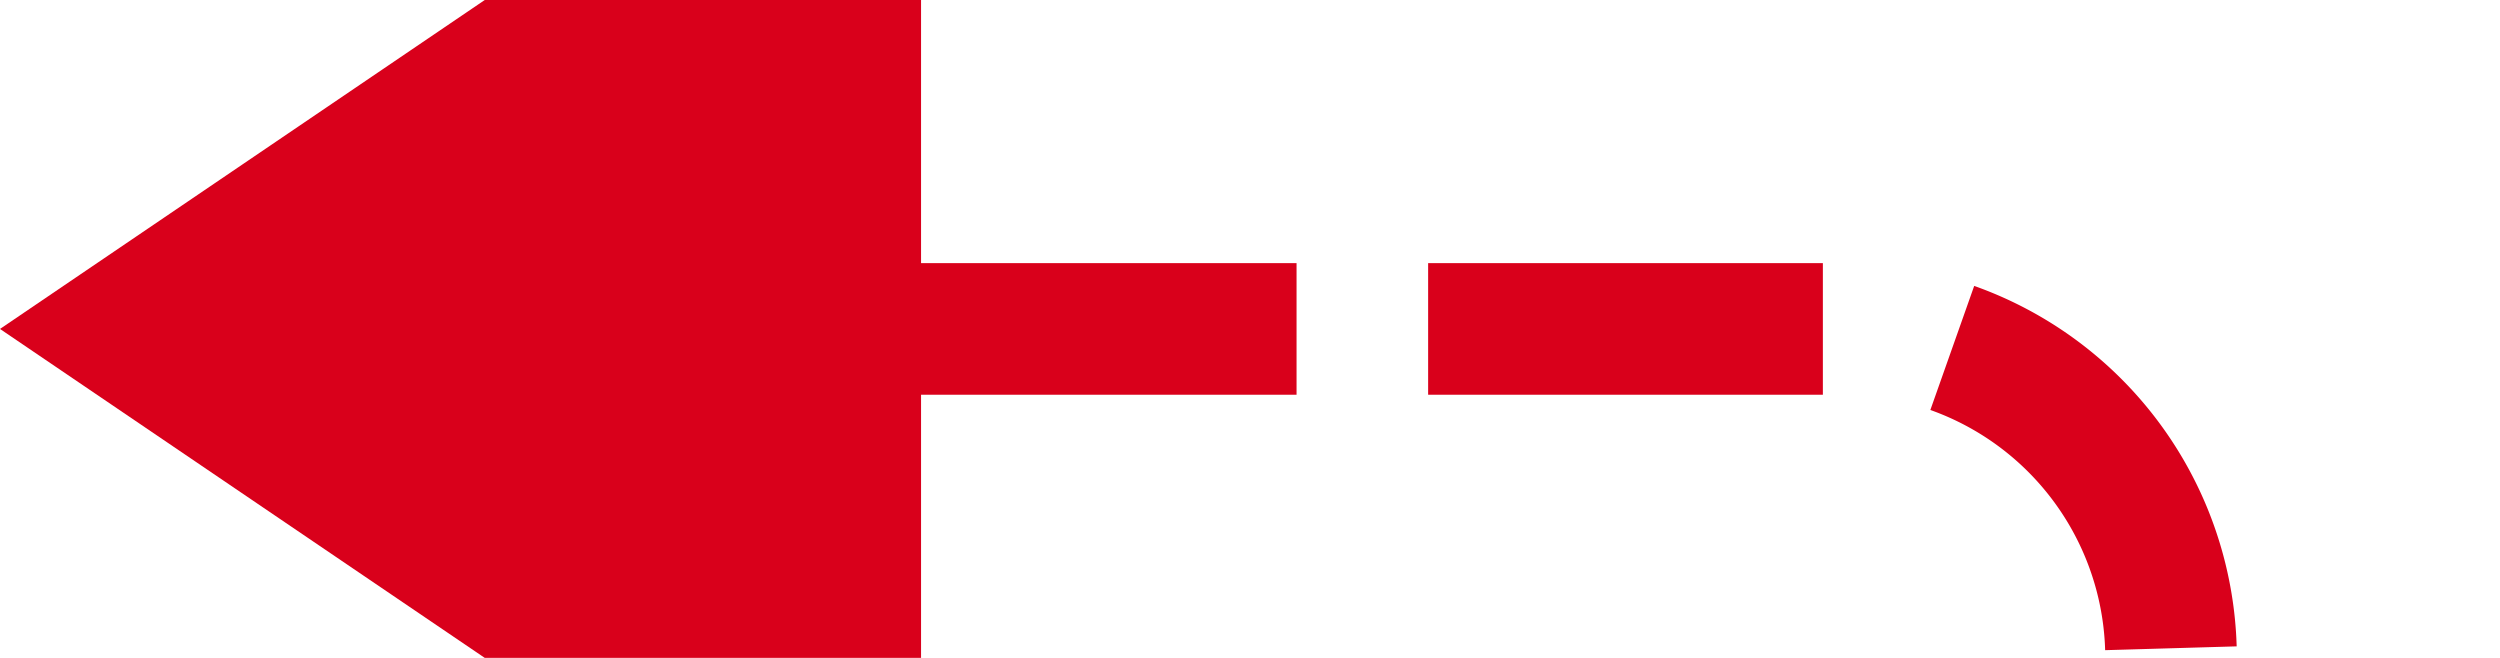 ﻿<?xml version="1.0" encoding="utf-8"?>
<svg version="1.1" xmlns:xlink="http://www.w3.org/1999/xlink" width="38px" height="10px" preserveAspectRatio="xMinYMid meet" viewBox="987 865  38 8" xmlns="http://www.w3.org/2000/svg">
  <path d="M 1003 1043  L 1015 1043  A 5 5 0 0 0 1020 1038 L 1020 874  A 5 5 0 0 0 1015 869 L 999 869  " stroke-width="2" stroke-dasharray="6,2" stroke="#d9001b" fill="none" />
  <path d="M 1001 859.5  L 987 869  L 1001 878.5  L 1001 859.5  Z " fill-rule="nonzero" fill="#d9001b" stroke="none" />
</svg>